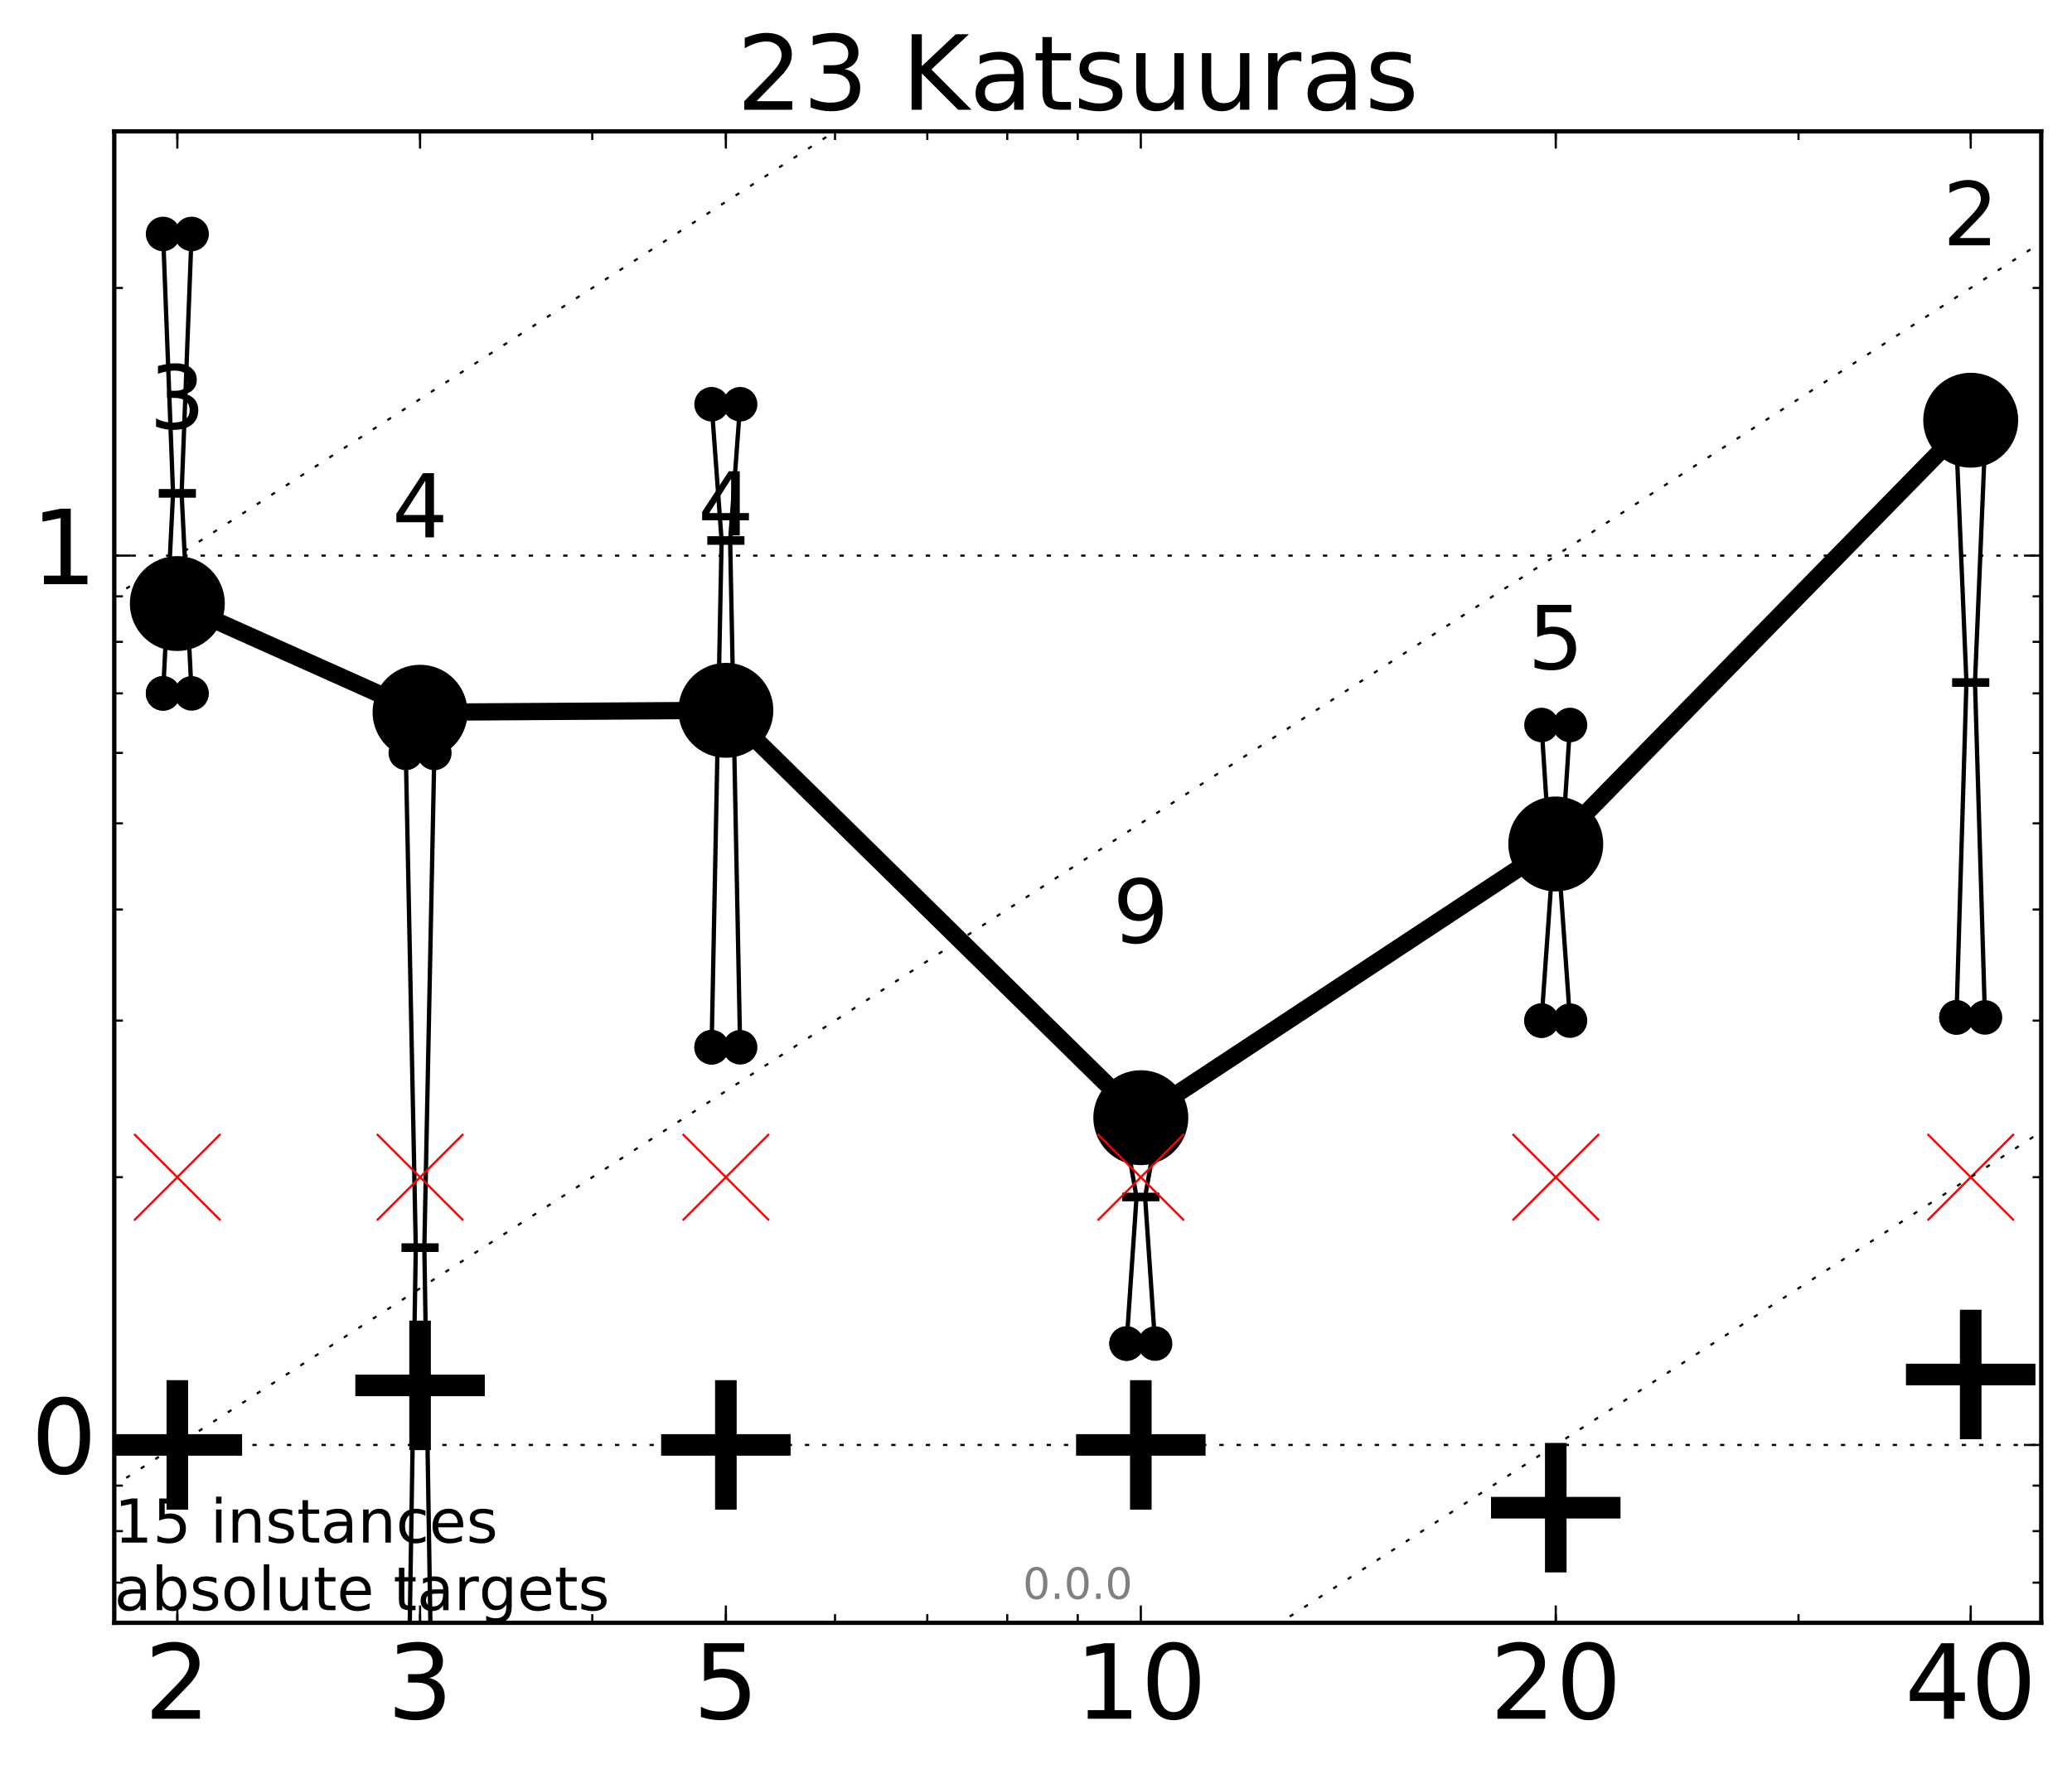 <?xml version="1.0" encoding="utf-8" standalone="no"?>
<!DOCTYPE svg PUBLIC "-//W3C//DTD SVG 1.1//EN"
  "http://www.w3.org/Graphics/SVG/1.1/DTD/svg11.dtd">
<!-- Created with matplotlib (http://matplotlib.org/) -->
<svg height="410pt" version="1.1" viewBox="0 0 480 410" width="480pt" xmlns="http://www.w3.org/2000/svg" xmlns:xlink="http://www.w3.org/1999/xlink">
 <defs>
  <style type="text/css">
*{stroke-linecap:butt;stroke-linejoin:round;stroke-miterlimit:100000;}
  </style>
 </defs>
 <g id="figure_1">
  <g id="patch_1">
   <path d="M 0 410.464 
L 480.07 410.464 
L 480.07 0 
L 0 0 
z
" style="fill:#ffffff;"/>
  </g>
  <g id="axes_1">
   <g id="patch_2">
    <path d="M 26.47 376.036 
L 472.87 376.036 
L 472.87 30.436 
L 26.47 30.436 
z
" style="fill:#ffffff;"/>
   </g>
   <g id="line2d_1">
    <path clip-path="url(#p38799bbde5)" d="M 41.082 -156.773 
" style="fill:none;stroke:#f5deb3;stroke-linecap:square;stroke-width:10.0;"/>
    <defs>
     <path d="M -0 17.678 
L 10.607 0 
L 0 -17.678 
L -10.607 -0 
z
" id="m175582ddb1" style="stroke:#000000;stroke-linejoin:miter;stroke-width:0.5;"/>
    </defs>
    <g clip-path="url(#p38799bbde5)">
     <use style="fill:#f5deb3;stroke:#000000;stroke-linejoin:miter;stroke-width:0.5;" x="41.082" xlink:href="#m175582ddb1" y="-156.773"/>
    </g>
   </g>
   <g id="line2d_2">
    <defs>
     <path d="M -15 0 
L 15 0 
M 0 15 
L 0 -15 
" id="m9df25d1d9b" style="stroke:#000000;stroke-width:5.0;"/>
    </defs>
    <g clip-path="url(#p38799bbde5)">
     <use style="stroke:#000000;stroke-width:5.0;" x="41.082" xlink:href="#m9df25d1d9b" y="334.823"/>
    </g>
   </g>
   <g id="line2d_3">
    <g clip-path="url(#p38799bbde5)">
     <use style="stroke:#000000;stroke-width:5.0;" x="97.312" xlink:href="#m9df25d1d9b" y="321.027"/>
    </g>
   </g>
   <g id="line2d_4">
    <g clip-path="url(#p38799bbde5)">
     <use style="stroke:#000000;stroke-width:5.0;" x="168.155" xlink:href="#m9df25d1d9b" y="334.823"/>
    </g>
   </g>
   <g id="line2d_5">
    <g clip-path="url(#p38799bbde5)">
     <use style="stroke:#000000;stroke-width:5.0;" x="456.536" xlink:href="#m9df25d1d9b" y="318.506"/>
    </g>
   </g>
   <g id="line2d_6">
    <g clip-path="url(#p38799bbde5)">
     <use style="stroke:#000000;stroke-width:5.0;" x="264.282" xlink:href="#m9df25d1d9b" y="334.823"/>
    </g>
   </g>
   <g id="line2d_7">
    <g clip-path="url(#p38799bbde5)">
     <use style="stroke:#000000;stroke-width:5.0;" x="360.409" xlink:href="#m9df25d1d9b" y="349.367"/>
    </g>
   </g>
   <g id="line2d_8">
    <path clip-path="url(#p38799bbde5)" d="M 37.777 160.676 
L 40.09 114.323 
L 37.777 54.215 
L 44.386 54.215 
L 42.073 114.323 
L 44.386 160.676 
L 37.777 160.676 
" style="fill:none;stroke:#000000;stroke-linecap:square;"/>
    <defs>
     <path d="M 0 0 
C 0 0 0 0 0 0 
C 0 0 0 0 0 0 
C 0 0 0 0 0 0 
C 0 0 0 0 0 0 
C 0 0 0 0 0 0 
C 0 0 0 0 0 0 
C 0 0 0 0 0 0 
C 0 0 0 0 0 0 
z
" id="m403bfffe93" style="stroke:#000000;stroke-width:2.0;"/>
    </defs>
    <g clip-path="url(#p38799bbde5)">
     <use style="stroke:#000000;stroke-width:2.0;" x="37.777" xlink:href="#m403bfffe93" y="160.676"/>
     <use style="stroke:#000000;stroke-width:2.0;" x="40.09" xlink:href="#m403bfffe93" y="114.323"/>
     <use style="stroke:#000000;stroke-width:2.0;" x="37.777" xlink:href="#m403bfffe93" y="54.215"/>
     <use style="stroke:#000000;stroke-width:2.0;" x="44.386" xlink:href="#m403bfffe93" y="54.215"/>
     <use style="stroke:#000000;stroke-width:2.0;" x="42.073" xlink:href="#m403bfffe93" y="114.323"/>
     <use style="stroke:#000000;stroke-width:2.0;" x="44.386" xlink:href="#m403bfffe93" y="160.676"/>
     <use style="stroke:#000000;stroke-width:2.0;" x="37.777" xlink:href="#m403bfffe93" y="160.676"/>
    </g>
   </g>
   <g id="line2d_9">
    <path clip-path="url(#p38799bbde5)" d="M 37.777 160.676 
L 44.386 160.676 
L 44.386 54.215 
L 37.777 54.215 
L 37.777 160.676 
" style="fill:none;"/>
    <defs>
     <path d="M 0 3 
C 0.796 3 1.559 2.684 2.121 2.121 
C 2.684 1.559 3 0.796 3 0 
C 3 -0.796 2.684 -1.559 2.121 -2.121 
C 1.559 -2.684 0.796 -3 0 -3 
C -0.796 -3 -1.559 -2.684 -2.121 -2.121 
C -2.684 -1.559 -3 -0.796 -3 0 
C -3 0.796 -2.684 1.559 -2.121 2.121 
C -1.559 2.684 -0.796 3 0 3 
z
" id="m984e83f430" style="stroke:#000000;stroke-width:2.0;"/>
    </defs>
    <g clip-path="url(#p38799bbde5)">
     <use style="stroke:#000000;stroke-width:2.0;" x="37.777" xlink:href="#m984e83f430" y="160.676"/>
     <use style="stroke:#000000;stroke-width:2.0;" x="44.386" xlink:href="#m984e83f430" y="160.676"/>
     <use style="stroke:#000000;stroke-width:2.0;" x="44.386" xlink:href="#m984e83f430" y="54.215"/>
     <use style="stroke:#000000;stroke-width:2.0;" x="37.777" xlink:href="#m984e83f430" y="54.215"/>
     <use style="stroke:#000000;stroke-width:2.0;" x="37.777" xlink:href="#m984e83f430" y="160.676"/>
    </g>
   </g>
   <g id="line2d_10">
    <path clip-path="url(#p38799bbde5)" d="M 37.777 114.323 
L 44.386 114.323 
" style="fill:none;stroke:#000000;stroke-linecap:square;stroke-width:2.0;"/>
    <g clip-path="url(#p38799bbde5)">
     <use style="stroke:#000000;stroke-width:2.0;" x="37.777" xlink:href="#m403bfffe93" y="114.323"/>
     <use style="stroke:#000000;stroke-width:2.0;" x="44.386" xlink:href="#m403bfffe93" y="114.323"/>
    </g>
   </g>
   <g id="line2d_11">
    <path clip-path="url(#p38799bbde5)" d="M 94.008 433.142 
M 94.356 411.464 
L 96.321 289.107 
L 94.008 174.471 
L 100.617 174.471 
L 98.304 289.107 
L 100.269 411.464 
" style="fill:none;stroke:#000000;stroke-linecap:square;"/>
    <g clip-path="url(#p38799bbde5)">
     <use style="stroke:#000000;stroke-width:2.0;" x="94.008" xlink:href="#m403bfffe93" y="433.142"/>
     <use style="stroke:#000000;stroke-width:2.0;" x="96.321" xlink:href="#m403bfffe93" y="289.107"/>
     <use style="stroke:#000000;stroke-width:2.0;" x="94.008" xlink:href="#m403bfffe93" y="174.471"/>
     <use style="stroke:#000000;stroke-width:2.0;" x="100.617" xlink:href="#m403bfffe93" y="174.471"/>
     <use style="stroke:#000000;stroke-width:2.0;" x="98.304" xlink:href="#m403bfffe93" y="289.107"/>
     <use style="stroke:#000000;stroke-width:2.0;" x="100.617" xlink:href="#m403bfffe93" y="433.142"/>
     <use style="stroke:#000000;stroke-width:2.0;" x="94.008" xlink:href="#m403bfffe93" y="433.142"/>
    </g>
   </g>
   <g id="line2d_12">
    <path clip-path="url(#p38799bbde5)" d="M 94.008 433.142 
M 100.617 411.464 
L 100.617 174.471 
L 94.008 174.471 
L 94.008 411.464 
" style="fill:none;"/>
    <g clip-path="url(#p38799bbde5)">
     <use style="stroke:#000000;stroke-width:2.0;" x="94.008" xlink:href="#m984e83f430" y="433.142"/>
     <use style="stroke:#000000;stroke-width:2.0;" x="100.617" xlink:href="#m984e83f430" y="433.142"/>
     <use style="stroke:#000000;stroke-width:2.0;" x="100.617" xlink:href="#m984e83f430" y="174.471"/>
     <use style="stroke:#000000;stroke-width:2.0;" x="94.008" xlink:href="#m984e83f430" y="174.471"/>
     <use style="stroke:#000000;stroke-width:2.0;" x="94.008" xlink:href="#m984e83f430" y="433.142"/>
    </g>
   </g>
   <g id="line2d_13">
    <path clip-path="url(#p38799bbde5)" d="M 94.008 289.107 
L 100.617 289.107 
" style="fill:none;stroke:#000000;stroke-linecap:square;stroke-width:2.0;"/>
    <g clip-path="url(#p38799bbde5)">
     <use style="stroke:#000000;stroke-width:2.0;" x="94.008" xlink:href="#m403bfffe93" y="289.107"/>
     <use style="stroke:#000000;stroke-width:2.0;" x="100.617" xlink:href="#m403bfffe93" y="289.107"/>
    </g>
   </g>
   <g id="line2d_14">
    <path clip-path="url(#p38799bbde5)" d="M 164.85 242.678 
L 167.163 125.245 
L 164.85 93.67 
L 171.459 93.67 
L 169.146 125.245 
L 171.459 242.678 
L 164.85 242.678 
" style="fill:none;stroke:#000000;stroke-linecap:square;"/>
    <g clip-path="url(#p38799bbde5)">
     <use style="stroke:#000000;stroke-width:2.0;" x="164.85" xlink:href="#m403bfffe93" y="242.678"/>
     <use style="stroke:#000000;stroke-width:2.0;" x="167.163" xlink:href="#m403bfffe93" y="125.245"/>
     <use style="stroke:#000000;stroke-width:2.0;" x="164.85" xlink:href="#m403bfffe93" y="93.67"/>
     <use style="stroke:#000000;stroke-width:2.0;" x="171.459" xlink:href="#m403bfffe93" y="93.67"/>
     <use style="stroke:#000000;stroke-width:2.0;" x="169.146" xlink:href="#m403bfffe93" y="125.245"/>
     <use style="stroke:#000000;stroke-width:2.0;" x="171.459" xlink:href="#m403bfffe93" y="242.678"/>
     <use style="stroke:#000000;stroke-width:2.0;" x="164.85" xlink:href="#m403bfffe93" y="242.678"/>
    </g>
   </g>
   <g id="line2d_15">
    <path clip-path="url(#p38799bbde5)" d="M 164.85 242.678 
L 171.459 242.678 
L 171.459 93.67 
L 164.85 93.67 
L 164.85 242.678 
" style="fill:none;"/>
    <g clip-path="url(#p38799bbde5)">
     <use style="stroke:#000000;stroke-width:2.0;" x="164.85" xlink:href="#m984e83f430" y="242.678"/>
     <use style="stroke:#000000;stroke-width:2.0;" x="171.459" xlink:href="#m984e83f430" y="242.678"/>
     <use style="stroke:#000000;stroke-width:2.0;" x="171.459" xlink:href="#m984e83f430" y="93.67"/>
     <use style="stroke:#000000;stroke-width:2.0;" x="164.85" xlink:href="#m984e83f430" y="93.67"/>
     <use style="stroke:#000000;stroke-width:2.0;" x="164.85" xlink:href="#m984e83f430" y="242.678"/>
    </g>
   </g>
   <g id="line2d_16">
    <path clip-path="url(#p38799bbde5)" d="M 164.85 125.245 
L 171.459 125.245 
" style="fill:none;stroke:#000000;stroke-linecap:square;stroke-width:2.0;"/>
    <g clip-path="url(#p38799bbde5)">
     <use style="stroke:#000000;stroke-width:2.0;" x="164.85" xlink:href="#m403bfffe93" y="125.245"/>
     <use style="stroke:#000000;stroke-width:2.0;" x="171.459" xlink:href="#m403bfffe93" y="125.245"/>
    </g>
   </g>
   <g id="line2d_17">
    <path clip-path="url(#p38799bbde5)" d="M 260.977 311.343 
L 263.29 277.381 
L 260.977 264.261 
L 267.586 264.261 
L 265.273 277.381 
L 267.586 311.343 
L 260.977 311.343 
" style="fill:none;stroke:#000000;stroke-linecap:square;"/>
    <g clip-path="url(#p38799bbde5)">
     <use style="stroke:#000000;stroke-width:2.0;" x="260.977" xlink:href="#m403bfffe93" y="311.343"/>
     <use style="stroke:#000000;stroke-width:2.0;" x="263.29" xlink:href="#m403bfffe93" y="277.381"/>
     <use style="stroke:#000000;stroke-width:2.0;" x="260.977" xlink:href="#m403bfffe93" y="264.261"/>
     <use style="stroke:#000000;stroke-width:2.0;" x="267.586" xlink:href="#m403bfffe93" y="264.261"/>
     <use style="stroke:#000000;stroke-width:2.0;" x="265.273" xlink:href="#m403bfffe93" y="277.381"/>
     <use style="stroke:#000000;stroke-width:2.0;" x="267.586" xlink:href="#m403bfffe93" y="311.343"/>
     <use style="stroke:#000000;stroke-width:2.0;" x="260.977" xlink:href="#m403bfffe93" y="311.343"/>
    </g>
   </g>
   <g id="line2d_18">
    <path clip-path="url(#p38799bbde5)" d="M 260.977 311.343 
L 267.586 311.343 
L 267.586 264.261 
L 260.977 264.261 
L 260.977 311.343 
" style="fill:none;"/>
    <g clip-path="url(#p38799bbde5)">
     <use style="stroke:#000000;stroke-width:2.0;" x="260.977" xlink:href="#m984e83f430" y="311.343"/>
     <use style="stroke:#000000;stroke-width:2.0;" x="267.586" xlink:href="#m984e83f430" y="311.343"/>
     <use style="stroke:#000000;stroke-width:2.0;" x="267.586" xlink:href="#m984e83f430" y="264.261"/>
     <use style="stroke:#000000;stroke-width:2.0;" x="260.977" xlink:href="#m984e83f430" y="264.261"/>
     <use style="stroke:#000000;stroke-width:2.0;" x="260.977" xlink:href="#m984e83f430" y="311.343"/>
    </g>
   </g>
   <g id="line2d_19">
    <path clip-path="url(#p38799bbde5)" d="M 260.977 277.381 
L 267.586 277.381 
" style="fill:none;stroke:#000000;stroke-linecap:square;stroke-width:2.0;"/>
    <g clip-path="url(#p38799bbde5)">
     <use style="stroke:#000000;stroke-width:2.0;" x="260.977" xlink:href="#m403bfffe93" y="277.381"/>
     <use style="stroke:#000000;stroke-width:2.0;" x="267.586" xlink:href="#m403bfffe93" y="277.381"/>
    </g>
   </g>
   <g id="line2d_20">
    <path clip-path="url(#p38799bbde5)" d="M 357.104 236.504 
L 359.417 203.767 
L 357.104 167.999 
L 363.713 167.999 
L 361.4 203.767 
L 363.713 236.504 
L 357.104 236.504 
" style="fill:none;stroke:#000000;stroke-linecap:square;"/>
    <g clip-path="url(#p38799bbde5)">
     <use style="stroke:#000000;stroke-width:2.0;" x="357.104" xlink:href="#m403bfffe93" y="236.504"/>
     <use style="stroke:#000000;stroke-width:2.0;" x="359.417" xlink:href="#m403bfffe93" y="203.767"/>
     <use style="stroke:#000000;stroke-width:2.0;" x="357.104" xlink:href="#m403bfffe93" y="167.999"/>
     <use style="stroke:#000000;stroke-width:2.0;" x="363.713" xlink:href="#m403bfffe93" y="167.999"/>
     <use style="stroke:#000000;stroke-width:2.0;" x="361.4" xlink:href="#m403bfffe93" y="203.767"/>
     <use style="stroke:#000000;stroke-width:2.0;" x="363.713" xlink:href="#m403bfffe93" y="236.504"/>
     <use style="stroke:#000000;stroke-width:2.0;" x="357.104" xlink:href="#m403bfffe93" y="236.504"/>
    </g>
   </g>
   <g id="line2d_21">
    <path clip-path="url(#p38799bbde5)" d="M 357.104 236.504 
L 363.713 236.504 
L 363.713 167.999 
L 357.104 167.999 
L 357.104 236.504 
" style="fill:none;"/>
    <g clip-path="url(#p38799bbde5)">
     <use style="stroke:#000000;stroke-width:2.0;" x="357.104" xlink:href="#m984e83f430" y="236.504"/>
     <use style="stroke:#000000;stroke-width:2.0;" x="363.713" xlink:href="#m984e83f430" y="236.504"/>
     <use style="stroke:#000000;stroke-width:2.0;" x="363.713" xlink:href="#m984e83f430" y="167.999"/>
     <use style="stroke:#000000;stroke-width:2.0;" x="357.104" xlink:href="#m984e83f430" y="167.999"/>
     <use style="stroke:#000000;stroke-width:2.0;" x="357.104" xlink:href="#m984e83f430" y="236.504"/>
    </g>
   </g>
   <g id="line2d_22">
    <path clip-path="url(#p38799bbde5)" d="M 357.104 203.767 
L 363.713 203.767 
" style="fill:none;stroke:#000000;stroke-linecap:square;stroke-width:2.0;"/>
    <g clip-path="url(#p38799bbde5)">
     <use style="stroke:#000000;stroke-width:2.0;" x="357.104" xlink:href="#m403bfffe93" y="203.767"/>
     <use style="stroke:#000000;stroke-width:2.0;" x="363.713" xlink:href="#m403bfffe93" y="203.767"/>
    </g>
   </g>
   <g id="line2d_23">
    <path clip-path="url(#p38799bbde5)" d="M 453.231 235.761 
L 455.544 158.155 
L 453.231 102.73 
L 459.84 102.73 
L 457.527 158.155 
L 459.84 235.761 
L 453.231 235.761 
" style="fill:none;stroke:#000000;stroke-linecap:square;"/>
    <g clip-path="url(#p38799bbde5)">
     <use style="stroke:#000000;stroke-width:2.0;" x="453.231" xlink:href="#m403bfffe93" y="235.761"/>
     <use style="stroke:#000000;stroke-width:2.0;" x="455.544" xlink:href="#m403bfffe93" y="158.155"/>
     <use style="stroke:#000000;stroke-width:2.0;" x="453.231" xlink:href="#m403bfffe93" y="102.73"/>
     <use style="stroke:#000000;stroke-width:2.0;" x="459.84" xlink:href="#m403bfffe93" y="102.73"/>
     <use style="stroke:#000000;stroke-width:2.0;" x="457.527" xlink:href="#m403bfffe93" y="158.155"/>
     <use style="stroke:#000000;stroke-width:2.0;" x="459.84" xlink:href="#m403bfffe93" y="235.761"/>
     <use style="stroke:#000000;stroke-width:2.0;" x="453.231" xlink:href="#m403bfffe93" y="235.761"/>
    </g>
   </g>
   <g id="line2d_24">
    <path clip-path="url(#p38799bbde5)" d="M 453.231 235.761 
L 459.84 235.761 
L 459.84 102.73 
L 453.231 102.73 
L 453.231 235.761 
" style="fill:none;"/>
    <g clip-path="url(#p38799bbde5)">
     <use style="stroke:#000000;stroke-width:2.0;" x="453.231" xlink:href="#m984e83f430" y="235.761"/>
     <use style="stroke:#000000;stroke-width:2.0;" x="459.84" xlink:href="#m984e83f430" y="235.761"/>
     <use style="stroke:#000000;stroke-width:2.0;" x="459.84" xlink:href="#m984e83f430" y="102.73"/>
     <use style="stroke:#000000;stroke-width:2.0;" x="453.231" xlink:href="#m984e83f430" y="102.73"/>
     <use style="stroke:#000000;stroke-width:2.0;" x="453.231" xlink:href="#m984e83f430" y="235.761"/>
    </g>
   </g>
   <g id="line2d_25">
    <path clip-path="url(#p38799bbde5)" d="M 453.231 158.155 
L 459.84 158.155 
" style="fill:none;stroke:#000000;stroke-linecap:square;stroke-width:2.0;"/>
    <g clip-path="url(#p38799bbde5)">
     <use style="stroke:#000000;stroke-width:2.0;" x="453.231" xlink:href="#m403bfffe93" y="158.155"/>
     <use style="stroke:#000000;stroke-width:2.0;" x="459.84" xlink:href="#m403bfffe93" y="158.155"/>
    </g>
   </g>
   <g id="line2d_26">
    <path clip-path="url(#p38799bbde5)" d="M 41.082 139.857 
L 97.312 165.042 
" style="fill:none;stroke:#000000;stroke-linecap:square;stroke-width:4.0;"/>
    <g clip-path="url(#p38799bbde5)">
     <use style="stroke:#000000;stroke-width:2.0;" x="41.082" xlink:href="#m403bfffe93" y="139.857"/>
     <use style="stroke:#000000;stroke-width:2.0;" x="97.312" xlink:href="#m403bfffe93" y="165.042"/>
    </g>
   </g>
   <g id="line2d_27">
    <path clip-path="url(#p38799bbde5)" d="M 97.312 165.042 
L 168.155 164.596 
" style="fill:none;stroke:#000000;stroke-linecap:square;stroke-width:4.0;"/>
    <g clip-path="url(#p38799bbde5)">
     <use style="stroke:#000000;stroke-width:2.0;" x="97.312" xlink:href="#m403bfffe93" y="165.042"/>
     <use style="stroke:#000000;stroke-width:2.0;" x="168.155" xlink:href="#m403bfffe93" y="164.596"/>
    </g>
   </g>
   <g id="line2d_28">
    <path clip-path="url(#p38799bbde5)" d="M 168.155 164.596 
L 264.282 258.995 
" style="fill:none;stroke:#000000;stroke-linecap:square;stroke-width:4.0;"/>
    <g clip-path="url(#p38799bbde5)">
     <use style="stroke:#000000;stroke-width:2.0;" x="168.155" xlink:href="#m403bfffe93" y="164.596"/>
     <use style="stroke:#000000;stroke-width:2.0;" x="264.282" xlink:href="#m403bfffe93" y="258.995"/>
    </g>
   </g>
   <g id="line2d_29">
    <path clip-path="url(#p38799bbde5)" d="M 264.282 258.995 
L 360.409 195.567 
" style="fill:none;stroke:#000000;stroke-linecap:square;stroke-width:4.0;"/>
    <g clip-path="url(#p38799bbde5)">
     <use style="stroke:#000000;stroke-width:2.0;" x="264.282" xlink:href="#m403bfffe93" y="258.995"/>
     <use style="stroke:#000000;stroke-width:2.0;" x="360.409" xlink:href="#m403bfffe93" y="195.567"/>
    </g>
   </g>
   <g id="line2d_30">
    <path clip-path="url(#p38799bbde5)" d="M 360.409 195.567 
L 456.536 97.374 
" style="fill:none;stroke:#000000;stroke-linecap:square;stroke-width:4.0;"/>
    <g clip-path="url(#p38799bbde5)">
     <use style="stroke:#000000;stroke-width:2.0;" x="360.409" xlink:href="#m403bfffe93" y="195.567"/>
     <use style="stroke:#000000;stroke-width:2.0;" x="456.536" xlink:href="#m403bfffe93" y="97.374"/>
    </g>
   </g>
   <g id="line2d_31">
    <path clip-path="url(#p38799bbde5)" d="M 41.082 139.857 
L 97.312 165.042 
L 168.155 164.596 
L 264.282 258.995 
L 360.409 195.567 
L 456.536 97.374 
" style="fill:none;"/>
    <defs>
     <path d="M 0 10 
C 2.652 10 5.196 8.946 7.071 7.071 
C 8.946 5.196 10 2.652 10 0 
C 10 -2.652 8.946 -5.196 7.071 -7.071 
C 5.196 -8.946 2.652 -10 0 -10 
C -2.652 -10 -5.196 -8.946 -7.071 -7.071 
C -8.946 -5.196 -10 -2.652 -10 0 
C -10 2.652 -8.946 5.196 -7.071 7.071 
C -5.196 8.946 -2.652 10 0 10 
z
" id="m2b4b603ae4" style="stroke:#000000;stroke-width:2.0;"/>
    </defs>
    <g clip-path="url(#p38799bbde5)">
     <use style="stroke:#000000;stroke-width:2.0;" x="41.082" xlink:href="#m2b4b603ae4" y="139.857"/>
     <use style="stroke:#000000;stroke-width:2.0;" x="97.312" xlink:href="#m2b4b603ae4" y="165.042"/>
     <use style="stroke:#000000;stroke-width:2.0;" x="168.155" xlink:href="#m2b4b603ae4" y="164.596"/>
     <use style="stroke:#000000;stroke-width:2.0;" x="264.282" xlink:href="#m2b4b603ae4" y="258.995"/>
     <use style="stroke:#000000;stroke-width:2.0;" x="360.409" xlink:href="#m2b4b603ae4" y="195.567"/>
     <use style="stroke:#000000;stroke-width:2.0;" x="456.536" xlink:href="#m2b4b603ae4" y="97.374"/>
    </g>
   </g>
   <g id="line2d_32"/>
   <g id="line2d_33"/>
   <g id="line2d_34"/>
   <g id="line2d_35"/>
   <g id="line2d_36"/>
   <g id="line2d_37"/>
   <g id="line2d_38"/>
   <g id="line2d_39">
    <defs>
     <path d="M -10 10 
L 10 -10 
M -10 -10 
L 10 10 
" id="mecd90c6e75" style="stroke:#ff0000;stroke-width:0.5;"/>
    </defs>
    <g clip-path="url(#p38799bbde5)">
     <use style="fill:#ff0000;stroke:#ff0000;stroke-width:0.5;" x="41.082" xlink:href="#mecd90c6e75" y="272.79"/>
     <use style="fill:#ff0000;stroke:#ff0000;stroke-width:0.5;" x="97.312" xlink:href="#mecd90c6e75" y="272.79"/>
     <use style="fill:#ff0000;stroke:#ff0000;stroke-width:0.5;" x="168.155" xlink:href="#mecd90c6e75" y="272.79"/>
     <use style="fill:#ff0000;stroke:#ff0000;stroke-width:0.5;" x="264.282" xlink:href="#mecd90c6e75" y="272.79"/>
     <use style="fill:#ff0000;stroke:#ff0000;stroke-width:0.5;" x="360.409" xlink:href="#mecd90c6e75" y="272.79"/>
     <use style="fill:#ff0000;stroke:#ff0000;stroke-width:0.5;" x="456.536" xlink:href="#mecd90c6e75" y="272.79"/>
    </g>
   </g>
   <g id="line2d_40">
    <path clip-path="url(#p38799bbde5)" d="M -278.245 746.957 
M 241.644 411.464 
L 481.07 256.958 
" style="fill:none;stroke:#000000;stroke-dasharray:1,3;stroke-dashoffset:0.0;stroke-width:0.5;"/>
   </g>
   <g id="line2d_41">
    <path clip-path="url(#p38799bbde5)" d="M -278.245 540.89 
M -1 361.979 
L 481.07 50.891 
" style="fill:none;stroke:#000000;stroke-dasharray:1,3;stroke-dashoffset:0.0;stroke-width:0.5;"/>
   </g>
   <g id="line2d_42">
    <path clip-path="url(#p38799bbde5)" d="M -278.245 334.823 
M -1 155.911 
L 242.154 -1 
" style="fill:none;stroke:#000000;stroke-dasharray:1,3;stroke-dashoffset:0.0;stroke-width:0.5;"/>
   </g>
   <g id="line2d_43">
    <path clip-path="url(#p38799bbde5)" d="M -278.245 128.755 
" style="fill:none;stroke:#000000;stroke-dasharray:1,3;stroke-dashoffset:0.0;stroke-width:0.5;"/>
   </g>
   <g id="line2d_44">
    <path clip-path="url(#p38799bbde5)" d="M -278.245 -77.312 
" style="fill:none;stroke:#000000;stroke-dasharray:1,3;stroke-dashoffset:0.0;stroke-width:0.5;"/>
   </g>
   <g id="line2d_45">
    <path clip-path="url(#p38799bbde5)" d="M -278.245 -283.379 
" style="fill:none;stroke:#000000;stroke-dasharray:1,3;stroke-dashoffset:0.0;stroke-width:0.5;"/>
   </g>
   <g id="line2d_46">
    <path clip-path="url(#p38799bbde5)" d="M -278.245 -489.447 
" style="fill:none;stroke:#000000;stroke-dasharray:1,3;stroke-dashoffset:0.0;stroke-width:0.5;"/>
   </g>
   <g id="line2d_47">
    <path clip-path="url(#p38799bbde5)" d="M -278.245 -695.514 
" style="fill:none;stroke:#000000;stroke-dasharray:1,3;stroke-dashoffset:0.0;stroke-width:0.5;"/>
   </g>
   <g id="line2d_48">
    <path clip-path="url(#p38799bbde5)" d="M -278.245 -901.581 
" style="fill:none;stroke:#000000;stroke-dasharray:1,3;stroke-dashoffset:0.0;stroke-width:0.5;"/>
   </g>
   <g id="patch_3">
    <path d="M 26.47 30.436 
L 472.87 30.436 
" style="fill:none;stroke:#000000;stroke-linecap:square;stroke-linejoin:miter;"/>
   </g>
   <g id="patch_4">
    <path d="M 472.87 376.036 
L 472.87 30.436 
" style="fill:none;stroke:#000000;stroke-linecap:square;stroke-linejoin:miter;"/>
   </g>
   <g id="patch_5">
    <path d="M 26.47 376.036 
L 472.87 376.036 
" style="fill:none;stroke:#000000;stroke-linecap:square;stroke-linejoin:miter;"/>
   </g>
   <g id="patch_6">
    <path d="M 26.47 376.036 
L 26.47 30.436 
" style="fill:none;stroke:#000000;stroke-linecap:square;stroke-linejoin:miter;"/>
   </g>
   <g id="matplotlib.axis_1">
    <g id="xtick_1">
     <g id="line2d_49">
      <defs>
       <path d="M 0 0 
L 0 -4 
" id="m396a654d6b" style="stroke:#000000;stroke-width:0.5;"/>
      </defs>
      <g>
       <use style="stroke:#000000;stroke-width:0.5;" x="41.082" xlink:href="#m396a654d6b" y="376.036"/>
      </g>
     </g>
     <g id="line2d_50">
      <defs>
       <path d="M 0 0 
L 0 4 
" id="md04b7547cd" style="stroke:#000000;stroke-width:0.5;"/>
      </defs>
      <g>
       <use style="stroke:#000000;stroke-width:0.5;" x="41.082" xlink:href="#md04b7547cd" y="30.436"/>
      </g>
     </g>
     <g id="text_1">
      <!-- 2 -->
      <defs>
       <path d="M 19.188 8.297 
L 53.609 8.297 
L 53.609 0 
L 7.328 0 
L 7.328 8.297 
Q 12.938 14.109 22.625 23.891 
Q 32.328 33.688 34.812 36.531 
Q 39.547 41.844 41.422 45.531 
Q 43.312 49.219 43.312 52.781 
Q 43.312 58.594 39.234 62.25 
Q 35.156 65.922 28.609 65.922 
Q 23.969 65.922 18.812 64.312 
Q 13.672 62.703 7.812 59.422 
L 7.812 69.391 
Q 13.766 71.781 18.938 73 
Q 24.125 74.219 28.422 74.219 
Q 39.75 74.219 46.484 68.547 
Q 53.219 62.891 53.219 53.422 
Q 53.219 48.922 51.531 44.891 
Q 49.859 40.875 45.406 35.406 
Q 44.188 33.984 37.641 27.219 
Q 31.109 20.453 19.188 8.297 
" id="BitstreamVeraSans-Roman-32"/>
      </defs>
      <g transform="translate(33.447 398.272)scale(0.24 -0.24)">
       <use xlink:href="#BitstreamVeraSans-Roman-32"/>
      </g>
     </g>
    </g>
    <g id="xtick_2">
     <g id="line2d_51">
      <g>
       <use style="stroke:#000000;stroke-width:0.5;" x="97.312" xlink:href="#m396a654d6b" y="376.036"/>
      </g>
     </g>
     <g id="line2d_52">
      <g>
       <use style="stroke:#000000;stroke-width:0.5;" x="97.312" xlink:href="#md04b7547cd" y="30.436"/>
      </g>
     </g>
     <g id="text_2">
      <!-- 3 -->
      <defs>
       <path d="M 40.578 39.312 
Q 47.656 37.797 51.625 33 
Q 55.609 28.219 55.609 21.188 
Q 55.609 10.406 48.188 4.484 
Q 40.766 -1.422 27.094 -1.422 
Q 22.516 -1.422 17.656 -0.516 
Q 12.797 0.391 7.625 2.203 
L 7.625 11.719 
Q 11.719 9.328 16.594 8.109 
Q 21.484 6.891 26.812 6.891 
Q 36.078 6.891 40.938 10.547 
Q 45.797 14.203 45.797 21.188 
Q 45.797 27.641 41.281 31.266 
Q 36.766 34.906 28.719 34.906 
L 20.219 34.906 
L 20.219 43.016 
L 29.109 43.016 
Q 36.375 43.016 40.234 45.922 
Q 44.094 48.828 44.094 54.297 
Q 44.094 59.906 40.109 62.906 
Q 36.141 65.922 28.719 65.922 
Q 24.656 65.922 20.016 65.031 
Q 15.375 64.156 9.812 62.312 
L 9.812 71.094 
Q 15.438 72.656 20.344 73.438 
Q 25.25 74.219 29.594 74.219 
Q 40.828 74.219 47.359 69.109 
Q 53.906 64.016 53.906 55.328 
Q 53.906 49.266 50.438 45.094 
Q 46.969 40.922 40.578 39.312 
" id="BitstreamVeraSans-Roman-33"/>
      </defs>
      <g transform="translate(89.677 398.272)scale(0.24 -0.24)">
       <use xlink:href="#BitstreamVeraSans-Roman-33"/>
      </g>
     </g>
    </g>
    <g id="xtick_3">
     <g id="line2d_53">
      <g>
       <use style="stroke:#000000;stroke-width:0.5;" x="168.155" xlink:href="#m396a654d6b" y="376.036"/>
      </g>
     </g>
     <g id="line2d_54">
      <g>
       <use style="stroke:#000000;stroke-width:0.5;" x="168.155" xlink:href="#md04b7547cd" y="30.436"/>
      </g>
     </g>
     <g id="text_3">
      <!-- 5 -->
      <defs>
       <path d="M 10.797 72.906 
L 49.516 72.906 
L 49.516 64.594 
L 19.828 64.594 
L 19.828 46.734 
Q 21.969 47.469 24.109 47.828 
Q 26.266 48.188 28.422 48.188 
Q 40.625 48.188 47.75 41.5 
Q 54.891 34.812 54.891 23.391 
Q 54.891 11.625 47.562 5.094 
Q 40.234 -1.422 26.906 -1.422 
Q 22.312 -1.422 17.547 -0.641 
Q 12.797 0.141 7.719 1.703 
L 7.719 11.625 
Q 12.109 9.234 16.797 8.062 
Q 21.484 6.891 26.703 6.891 
Q 35.156 6.891 40.078 11.328 
Q 45.016 15.766 45.016 23.391 
Q 45.016 31 40.078 35.438 
Q 35.156 39.891 26.703 39.891 
Q 22.75 39.891 18.812 39.016 
Q 14.891 38.141 10.797 36.281 
z
" id="BitstreamVeraSans-Roman-35"/>
      </defs>
      <g transform="translate(160.52 398.272)scale(0.24 -0.24)">
       <use xlink:href="#BitstreamVeraSans-Roman-35"/>
      </g>
     </g>
    </g>
    <g id="xtick_4">
     <g id="line2d_55">
      <g>
       <use style="stroke:#000000;stroke-width:0.5;" x="264.282" xlink:href="#m396a654d6b" y="376.036"/>
      </g>
     </g>
     <g id="line2d_56">
      <g>
       <use style="stroke:#000000;stroke-width:0.5;" x="264.282" xlink:href="#md04b7547cd" y="30.436"/>
      </g>
     </g>
     <g id="text_4">
      <!-- 10 -->
      <defs>
       <path d="M 31.781 66.406 
Q 24.172 66.406 20.328 58.906 
Q 16.5 51.422 16.5 36.375 
Q 16.5 21.391 20.328 13.891 
Q 24.172 6.391 31.781 6.391 
Q 39.453 6.391 43.281 13.891 
Q 47.125 21.391 47.125 36.375 
Q 47.125 51.422 43.281 58.906 
Q 39.453 66.406 31.781 66.406 
M 31.781 74.219 
Q 44.047 74.219 50.516 64.516 
Q 56.984 54.828 56.984 36.375 
Q 56.984 17.969 50.516 8.266 
Q 44.047 -1.422 31.781 -1.422 
Q 19.531 -1.422 13.062 8.266 
Q 6.594 17.969 6.594 36.375 
Q 6.594 54.828 13.062 64.516 
Q 19.531 74.219 31.781 74.219 
" id="BitstreamVeraSans-Roman-30"/>
       <path d="M 12.406 8.297 
L 28.516 8.297 
L 28.516 63.922 
L 10.984 60.406 
L 10.984 69.391 
L 28.422 72.906 
L 38.281 72.906 
L 38.281 8.297 
L 54.391 8.297 
L 54.391 0 
L 12.406 0 
z
" id="BitstreamVeraSans-Roman-31"/>
      </defs>
      <g transform="translate(249.012 398.272)scale(0.24 -0.24)">
       <use xlink:href="#BitstreamVeraSans-Roman-31"/>
       <use x="63.623" xlink:href="#BitstreamVeraSans-Roman-30"/>
      </g>
     </g>
    </g>
    <g id="xtick_5">
     <g id="line2d_57">
      <g>
       <use style="stroke:#000000;stroke-width:0.5;" x="360.409" xlink:href="#m396a654d6b" y="376.036"/>
      </g>
     </g>
     <g id="line2d_58">
      <g>
       <use style="stroke:#000000;stroke-width:0.5;" x="360.409" xlink:href="#md04b7547cd" y="30.436"/>
      </g>
     </g>
     <g id="text_5">
      <!-- 20 -->
      <g transform="translate(345.139 398.272)scale(0.24 -0.24)">
       <use xlink:href="#BitstreamVeraSans-Roman-32"/>
       <use x="63.623" xlink:href="#BitstreamVeraSans-Roman-30"/>
      </g>
     </g>
    </g>
    <g id="xtick_6">
     <g id="line2d_59">
      <g>
       <use style="stroke:#000000;stroke-width:0.5;" x="456.536" xlink:href="#m396a654d6b" y="376.036"/>
      </g>
     </g>
     <g id="line2d_60">
      <g>
       <use style="stroke:#000000;stroke-width:0.5;" x="456.536" xlink:href="#md04b7547cd" y="30.436"/>
      </g>
     </g>
     <g id="text_6">
      <!-- 40 -->
      <defs>
       <path d="M 37.797 64.312 
L 12.891 25.391 
L 37.797 25.391 
z
M 35.203 72.906 
L 47.609 72.906 
L 47.609 25.391 
L 58.016 25.391 
L 58.016 17.188 
L 47.609 17.188 
L 47.609 0 
L 37.797 0 
L 37.797 17.188 
L 4.891 17.188 
L 4.891 26.703 
z
" id="BitstreamVeraSans-Roman-34"/>
      </defs>
      <g transform="translate(441.266 398.272)scale(0.24 -0.24)">
       <use xlink:href="#BitstreamVeraSans-Roman-34"/>
       <use x="63.623" xlink:href="#BitstreamVeraSans-Roman-30"/>
      </g>
     </g>
    </g>
    <g id="xtick_7">
     <g id="line2d_61">
      <defs>
       <path d="M 0 0 
L 0 -2 
" id="m14ffbf0a69" style="stroke:#000000;stroke-width:0.5;"/>
      </defs>
      <g>
       <use style="stroke:#000000;stroke-width:0.5;" x="41.082" xlink:href="#m14ffbf0a69" y="376.036"/>
      </g>
     </g>
     <g id="line2d_62">
      <defs>
       <path d="M 0 0 
L 0 2 
" id="m9377b8fe1b" style="stroke:#000000;stroke-width:0.5;"/>
      </defs>
      <g>
       <use style="stroke:#000000;stroke-width:0.5;" x="41.082" xlink:href="#m9377b8fe1b" y="30.436"/>
      </g>
     </g>
    </g>
    <g id="xtick_8">
     <g id="line2d_63">
      <g>
       <use style="stroke:#000000;stroke-width:0.5;" x="97.312" xlink:href="#m14ffbf0a69" y="376.036"/>
      </g>
     </g>
     <g id="line2d_64">
      <g>
       <use style="stroke:#000000;stroke-width:0.5;" x="97.312" xlink:href="#m9377b8fe1b" y="30.436"/>
      </g>
     </g>
    </g>
    <g id="xtick_9">
     <g id="line2d_65">
      <g>
       <use style="stroke:#000000;stroke-width:0.5;" x="137.209" xlink:href="#m14ffbf0a69" y="376.036"/>
      </g>
     </g>
     <g id="line2d_66">
      <g>
       <use style="stroke:#000000;stroke-width:0.5;" x="137.209" xlink:href="#m9377b8fe1b" y="30.436"/>
      </g>
     </g>
    </g>
    <g id="xtick_10">
     <g id="line2d_67">
      <g>
       <use style="stroke:#000000;stroke-width:0.5;" x="168.155" xlink:href="#m14ffbf0a69" y="376.036"/>
      </g>
     </g>
     <g id="line2d_68">
      <g>
       <use style="stroke:#000000;stroke-width:0.5;" x="168.155" xlink:href="#m9377b8fe1b" y="30.436"/>
      </g>
     </g>
    </g>
    <g id="xtick_11">
     <g id="line2d_69">
      <g>
       <use style="stroke:#000000;stroke-width:0.5;" x="193.439" xlink:href="#m14ffbf0a69" y="376.036"/>
      </g>
     </g>
     <g id="line2d_70">
      <g>
       <use style="stroke:#000000;stroke-width:0.5;" x="193.439" xlink:href="#m9377b8fe1b" y="30.436"/>
      </g>
     </g>
    </g>
    <g id="xtick_12">
     <g id="line2d_71">
      <g>
       <use style="stroke:#000000;stroke-width:0.5;" x="214.817" xlink:href="#m14ffbf0a69" y="376.036"/>
      </g>
     </g>
     <g id="line2d_72">
      <g>
       <use style="stroke:#000000;stroke-width:0.5;" x="214.817" xlink:href="#m9377b8fe1b" y="30.436"/>
      </g>
     </g>
    </g>
    <g id="xtick_13">
     <g id="line2d_73">
      <g>
       <use style="stroke:#000000;stroke-width:0.5;" x="233.336" xlink:href="#m14ffbf0a69" y="376.036"/>
      </g>
     </g>
     <g id="line2d_74">
      <g>
       <use style="stroke:#000000;stroke-width:0.5;" x="233.336" xlink:href="#m9377b8fe1b" y="30.436"/>
      </g>
     </g>
    </g>
    <g id="xtick_14">
     <g id="line2d_75">
      <g>
       <use style="stroke:#000000;stroke-width:0.5;" x="249.67" xlink:href="#m14ffbf0a69" y="376.036"/>
      </g>
     </g>
     <g id="line2d_76">
      <g>
       <use style="stroke:#000000;stroke-width:0.5;" x="249.67" xlink:href="#m9377b8fe1b" y="30.436"/>
      </g>
     </g>
    </g>
    <g id="xtick_15">
     <g id="line2d_77">
      <g>
       <use style="stroke:#000000;stroke-width:0.5;" x="360.409" xlink:href="#m14ffbf0a69" y="376.036"/>
      </g>
     </g>
     <g id="line2d_78">
      <g>
       <use style="stroke:#000000;stroke-width:0.5;" x="360.409" xlink:href="#m9377b8fe1b" y="30.436"/>
      </g>
     </g>
    </g>
    <g id="xtick_16">
     <g id="line2d_79">
      <g>
       <use style="stroke:#000000;stroke-width:0.5;" x="416.639" xlink:href="#m14ffbf0a69" y="376.036"/>
      </g>
     </g>
     <g id="line2d_80">
      <g>
       <use style="stroke:#000000;stroke-width:0.5;" x="416.639" xlink:href="#m9377b8fe1b" y="30.436"/>
      </g>
     </g>
    </g>
    <g id="xtick_17">
     <g id="line2d_81">
      <g>
       <use style="stroke:#000000;stroke-width:0.5;" x="456.536" xlink:href="#m14ffbf0a69" y="376.036"/>
      </g>
     </g>
     <g id="line2d_82">
      <g>
       <use style="stroke:#000000;stroke-width:0.5;" x="456.536" xlink:href="#m9377b8fe1b" y="30.436"/>
      </g>
     </g>
    </g>
   </g>
   <g id="matplotlib.axis_2">
    <g id="ytick_1">
     <g id="line2d_83">
      <path clip-path="url(#p38799bbde5)" d="M 26.47 334.823 
L 472.87 334.823 
" style="fill:none;stroke:#000000;stroke-dasharray:1,3;stroke-dashoffset:0.0;stroke-width:0.5;"/>
     </g>
     <g id="line2d_84">
      <defs>
       <path d="M 0 0 
L 4 0 
" id="mb61edd8ec4" style="stroke:#000000;stroke-width:0.5;"/>
      </defs>
      <g>
       <use style="stroke:#000000;stroke-width:0.5;" x="26.47" xlink:href="#mb61edd8ec4" y="334.823"/>
      </g>
     </g>
     <g id="line2d_85">
      <defs>
       <path d="M 0 0 
L -4 0 
" id="m1970e5e9b2" style="stroke:#000000;stroke-width:0.5;"/>
      </defs>
      <g>
       <use style="stroke:#000000;stroke-width:0.5;" x="472.87" xlink:href="#m1970e5e9b2" y="334.823"/>
      </g>
     </g>
     <g id="text_7">
      <!-- 0 -->
      <g transform="translate(7.2 341.445)scale(0.24 -0.24)">
       <use xlink:href="#BitstreamVeraSans-Roman-30"/>
      </g>
     </g>
    </g>
    <g id="ytick_2">
     <g id="line2d_86">
      <path clip-path="url(#p38799bbde5)" d="M 26.47 128.755 
L 472.87 128.755 
" style="fill:none;stroke:#000000;stroke-dasharray:1,3;stroke-dashoffset:0.0;stroke-width:0.5;"/>
     </g>
     <g id="line2d_87">
      <g>
       <use style="stroke:#000000;stroke-width:0.5;" x="26.47" xlink:href="#mb61edd8ec4" y="128.755"/>
      </g>
     </g>
     <g id="line2d_88">
      <g>
       <use style="stroke:#000000;stroke-width:0.5;" x="472.87" xlink:href="#m1970e5e9b2" y="128.755"/>
      </g>
     </g>
     <g id="text_8">
      <!-- 1 -->
      <g transform="translate(7.2 135.378)scale(0.24 -0.24)">
       <use xlink:href="#BitstreamVeraSans-Roman-31"/>
      </g>
     </g>
    </g>
    <g id="ytick_3">
     <g id="line2d_89">
      <defs>
       <path d="M 0 0 
L 2 0 
" id="m92f5d1fa60" style="stroke:#000000;stroke-width:0.5;"/>
      </defs>
      <g>
       <use style="stroke:#000000;stroke-width:0.5;" x="26.47" xlink:href="#m92f5d1fa60" y="366.743"/>
      </g>
     </g>
     <g id="line2d_90">
      <defs>
       <path d="M 0 0 
L -2 0 
" id="m185ce7ebf7" style="stroke:#000000;stroke-width:0.5;"/>
      </defs>
      <g>
       <use style="stroke:#000000;stroke-width:0.5;" x="472.87" xlink:href="#m185ce7ebf7" y="366.743"/>
      </g>
     </g>
    </g>
    <g id="ytick_4">
     <g id="line2d_91">
      <g>
       <use style="stroke:#000000;stroke-width:0.5;" x="26.47" xlink:href="#m92f5d1fa60" y="354.793"/>
      </g>
     </g>
     <g id="line2d_92">
      <g>
       <use style="stroke:#000000;stroke-width:0.5;" x="472.87" xlink:href="#m185ce7ebf7" y="354.793"/>
      </g>
     </g>
    </g>
    <g id="ytick_5">
     <g id="line2d_93">
      <g>
       <use style="stroke:#000000;stroke-width:0.5;" x="26.47" xlink:href="#m92f5d1fa60" y="344.252"/>
      </g>
     </g>
     <g id="line2d_94">
      <g>
       <use style="stroke:#000000;stroke-width:0.5;" x="472.87" xlink:href="#m185ce7ebf7" y="344.252"/>
      </g>
     </g>
    </g>
    <g id="ytick_6">
     <g id="line2d_95">
      <g>
       <use style="stroke:#000000;stroke-width:0.5;" x="26.47" xlink:href="#m92f5d1fa60" y="272.79"/>
      </g>
     </g>
     <g id="line2d_96">
      <g>
       <use style="stroke:#000000;stroke-width:0.5;" x="472.87" xlink:href="#m185ce7ebf7" y="272.79"/>
      </g>
     </g>
    </g>
    <g id="ytick_7">
     <g id="line2d_97">
      <g>
       <use style="stroke:#000000;stroke-width:0.5;" x="26.47" xlink:href="#m92f5d1fa60" y="236.504"/>
      </g>
     </g>
     <g id="line2d_98">
      <g>
       <use style="stroke:#000000;stroke-width:0.5;" x="472.87" xlink:href="#m185ce7ebf7" y="236.504"/>
      </g>
     </g>
    </g>
    <g id="ytick_8">
     <g id="line2d_99">
      <g>
       <use style="stroke:#000000;stroke-width:0.5;" x="26.47" xlink:href="#m92f5d1fa60" y="210.758"/>
      </g>
     </g>
     <g id="line2d_100">
      <g>
       <use style="stroke:#000000;stroke-width:0.5;" x="472.87" xlink:href="#m185ce7ebf7" y="210.758"/>
      </g>
     </g>
    </g>
    <g id="ytick_9">
     <g id="line2d_101">
      <g>
       <use style="stroke:#000000;stroke-width:0.5;" x="26.47" xlink:href="#m92f5d1fa60" y="190.788"/>
      </g>
     </g>
     <g id="line2d_102">
      <g>
       <use style="stroke:#000000;stroke-width:0.5;" x="472.87" xlink:href="#m185ce7ebf7" y="190.788"/>
      </g>
     </g>
    </g>
    <g id="ytick_10">
     <g id="line2d_103">
      <g>
       <use style="stroke:#000000;stroke-width:0.5;" x="26.47" xlink:href="#m92f5d1fa60" y="174.471"/>
      </g>
     </g>
     <g id="line2d_104">
      <g>
       <use style="stroke:#000000;stroke-width:0.5;" x="472.87" xlink:href="#m185ce7ebf7" y="174.471"/>
      </g>
     </g>
    </g>
    <g id="ytick_11">
     <g id="line2d_105">
      <g>
       <use style="stroke:#000000;stroke-width:0.5;" x="26.47" xlink:href="#m92f5d1fa60" y="160.676"/>
      </g>
     </g>
     <g id="line2d_106">
      <g>
       <use style="stroke:#000000;stroke-width:0.5;" x="472.87" xlink:href="#m185ce7ebf7" y="160.676"/>
      </g>
     </g>
    </g>
    <g id="ytick_12">
     <g id="line2d_107">
      <g>
       <use style="stroke:#000000;stroke-width:0.5;" x="26.47" xlink:href="#m92f5d1fa60" y="148.725"/>
      </g>
     </g>
     <g id="line2d_108">
      <g>
       <use style="stroke:#000000;stroke-width:0.5;" x="472.87" xlink:href="#m185ce7ebf7" y="148.725"/>
      </g>
     </g>
    </g>
    <g id="ytick_13">
     <g id="line2d_109">
      <g>
       <use style="stroke:#000000;stroke-width:0.5;" x="26.47" xlink:href="#m92f5d1fa60" y="138.185"/>
      </g>
     </g>
     <g id="line2d_110">
      <g>
       <use style="stroke:#000000;stroke-width:0.5;" x="472.87" xlink:href="#m185ce7ebf7" y="138.185"/>
      </g>
     </g>
    </g>
    <g id="ytick_14">
     <g id="line2d_111">
      <g>
       <use style="stroke:#000000;stroke-width:0.5;" x="26.47" xlink:href="#m92f5d1fa60" y="66.723"/>
      </g>
     </g>
     <g id="line2d_112">
      <g>
       <use style="stroke:#000000;stroke-width:0.5;" x="472.87" xlink:href="#m185ce7ebf7" y="66.723"/>
      </g>
     </g>
    </g>
    <g id="ytick_15">
     <g id="line2d_113">
      <g>
       <use style="stroke:#000000;stroke-width:0.5;" x="26.47" xlink:href="#m92f5d1fa60" y="30.436"/>
      </g>
     </g>
     <g id="line2d_114">
      <g>
       <use style="stroke:#000000;stroke-width:0.5;" x="472.87" xlink:href="#m185ce7ebf7" y="30.436"/>
      </g>
     </g>
    </g>
   </g>
   <g id="text_9">
    <!-- 3 -->
    <g transform="translate(34.592 99.328)scale(0.204 -0.204)">
     <use xlink:href="#BitstreamVeraSans-Roman-33"/>
    </g>
   </g>
   <g id="text_10">
    <!-- 4 -->
    <g transform="translate(90.823 124.513)scale(0.204 -0.204)">
     <use xlink:href="#BitstreamVeraSans-Roman-34"/>
    </g>
   </g>
   <g id="text_11">
    <!-- 4 -->
    <g transform="translate(161.665 124.067)scale(0.204 -0.204)">
     <use xlink:href="#BitstreamVeraSans-Roman-34"/>
    </g>
   </g>
   <g id="text_12">
    <!-- 2 -->
    <g transform="translate(450.046 56.845)scale(0.204 -0.204)">
     <use xlink:href="#BitstreamVeraSans-Roman-32"/>
    </g>
   </g>
   <g id="text_13">
    <!-- 9 -->
    <defs>
     <path d="M 10.984 1.516 
L 10.984 10.5 
Q 14.703 8.734 18.5 7.812 
Q 22.312 6.891 25.984 6.891 
Q 35.75 6.891 40.891 13.453 
Q 46.047 20.016 46.781 33.406 
Q 43.953 29.203 39.594 26.953 
Q 35.25 24.703 29.984 24.703 
Q 19.047 24.703 12.672 31.312 
Q 6.297 37.938 6.297 49.422 
Q 6.297 60.641 12.938 67.422 
Q 19.578 74.219 30.609 74.219 
Q 43.266 74.219 49.922 64.516 
Q 56.594 54.828 56.594 36.375 
Q 56.594 19.141 48.406 8.859 
Q 40.234 -1.422 26.422 -1.422 
Q 22.703 -1.422 18.891 -0.688 
Q 15.094 0.047 10.984 1.516 
M 30.609 32.422 
Q 37.25 32.422 41.125 36.953 
Q 45.016 41.5 45.016 49.422 
Q 45.016 57.281 41.125 61.844 
Q 37.25 66.406 30.609 66.406 
Q 23.969 66.406 20.094 61.844 
Q 16.219 57.281 16.219 49.422 
Q 16.219 41.5 20.094 36.953 
Q 23.969 32.422 30.609 32.422 
" id="BitstreamVeraSans-Roman-39"/>
    </defs>
    <g transform="translate(257.792 218.466)scale(0.204 -0.204)">
     <use xlink:href="#BitstreamVeraSans-Roman-39"/>
    </g>
   </g>
   <g id="text_14">
    <!-- 5 -->
    <g transform="translate(353.919 155.038)scale(0.204 -0.204)">
     <use xlink:href="#BitstreamVeraSans-Roman-35"/>
    </g>
   </g>
   <g id="text_15">
    <!-- 15 instances -->
    <defs>
     <path id="BitstreamVeraSans-Roman-20"/>
     <path d="M 54.891 33.016 
L 54.891 0 
L 45.906 0 
L 45.906 32.719 
Q 45.906 40.484 42.875 44.328 
Q 39.844 48.188 33.797 48.188 
Q 26.516 48.188 22.312 43.547 
Q 18.109 38.922 18.109 30.906 
L 18.109 0 
L 9.078 0 
L 9.078 54.688 
L 18.109 54.688 
L 18.109 46.188 
Q 21.344 51.125 25.703 53.562 
Q 30.078 56 35.797 56 
Q 45.219 56 50.047 50.172 
Q 54.891 44.344 54.891 33.016 
" id="BitstreamVeraSans-Roman-6e"/>
     <path d="M 9.422 54.688 
L 18.406 54.688 
L 18.406 0 
L 9.422 0 
z
M 9.422 75.984 
L 18.406 75.984 
L 18.406 64.594 
L 9.422 64.594 
z
" id="BitstreamVeraSans-Roman-69"/>
     <path d="M 56.203 29.594 
L 56.203 25.203 
L 14.891 25.203 
Q 15.484 15.922 20.484 11.062 
Q 25.484 6.203 34.422 6.203 
Q 39.594 6.203 44.453 7.469 
Q 49.312 8.734 54.109 11.281 
L 54.109 2.781 
Q 49.266 0.734 44.188 -0.344 
Q 39.109 -1.422 33.891 -1.422 
Q 20.797 -1.422 13.156 6.188 
Q 5.516 13.812 5.516 26.812 
Q 5.516 40.234 12.766 48.109 
Q 20.016 56 32.328 56 
Q 43.359 56 49.781 48.891 
Q 56.203 41.797 56.203 29.594 
M 47.219 32.234 
Q 47.125 39.594 43.094 43.984 
Q 39.062 48.391 32.422 48.391 
Q 24.906 48.391 20.391 44.141 
Q 15.875 39.891 15.188 32.172 
z
" id="BitstreamVeraSans-Roman-65"/>
     <path d="M 18.312 70.219 
L 18.312 54.688 
L 36.812 54.688 
L 36.812 47.703 
L 18.312 47.703 
L 18.312 18.016 
Q 18.312 11.328 20.141 9.422 
Q 21.969 7.516 27.594 7.516 
L 36.812 7.516 
L 36.812 0 
L 27.594 0 
Q 17.188 0 13.234 3.875 
Q 9.281 7.766 9.281 18.016 
L 9.281 47.703 
L 2.688 47.703 
L 2.688 54.688 
L 9.281 54.688 
L 9.281 70.219 
z
" id="BitstreamVeraSans-Roman-74"/>
     <path d="M 34.281 27.484 
Q 23.391 27.484 19.188 25 
Q 14.984 22.516 14.984 16.5 
Q 14.984 11.719 18.141 8.906 
Q 21.297 6.109 26.703 6.109 
Q 34.188 6.109 38.703 11.406 
Q 43.219 16.703 43.219 25.484 
L 43.219 27.484 
z
M 52.203 31.203 
L 52.203 0 
L 43.219 0 
L 43.219 8.297 
Q 40.141 3.328 35.547 0.953 
Q 30.953 -1.422 24.312 -1.422 
Q 15.922 -1.422 10.953 3.297 
Q 6 8.016 6 15.922 
Q 6 25.141 12.172 29.828 
Q 18.359 34.516 30.609 34.516 
L 43.219 34.516 
L 43.219 35.406 
Q 43.219 41.609 39.141 45 
Q 35.062 48.391 27.688 48.391 
Q 23 48.391 18.547 47.266 
Q 14.109 46.141 10.016 43.891 
L 10.016 52.203 
Q 14.938 54.109 19.578 55.047 
Q 24.219 56 28.609 56 
Q 40.484 56 46.344 49.844 
Q 52.203 43.703 52.203 31.203 
" id="BitstreamVeraSans-Roman-61"/>
     <path d="M 44.281 53.078 
L 44.281 44.578 
Q 40.484 46.531 36.375 47.5 
Q 32.281 48.484 27.875 48.484 
Q 21.188 48.484 17.844 46.438 
Q 14.5 44.391 14.5 40.281 
Q 14.5 37.156 16.891 35.375 
Q 19.281 33.594 26.516 31.984 
L 29.594 31.297 
Q 39.156 29.25 43.188 25.516 
Q 47.219 21.781 47.219 15.094 
Q 47.219 7.469 41.188 3.016 
Q 35.156 -1.422 24.609 -1.422 
Q 20.219 -1.422 15.453 -0.562 
Q 10.688 0.297 5.422 2 
L 5.422 11.281 
Q 10.406 8.688 15.234 7.391 
Q 20.062 6.109 24.812 6.109 
Q 31.156 6.109 34.562 8.281 
Q 37.984 10.453 37.984 14.406 
Q 37.984 18.062 35.516 20.016 
Q 33.062 21.969 24.703 23.781 
L 21.578 24.516 
Q 13.234 26.266 9.516 29.906 
Q 5.812 33.547 5.812 39.891 
Q 5.812 47.609 11.281 51.797 
Q 16.75 56 26.812 56 
Q 31.781 56 36.172 55.266 
Q 40.578 54.547 44.281 53.078 
" id="BitstreamVeraSans-Roman-73"/>
     <path d="M 48.781 52.594 
L 48.781 44.188 
Q 44.969 46.297 41.141 47.344 
Q 37.312 48.391 33.406 48.391 
Q 24.656 48.391 19.812 42.844 
Q 14.984 37.312 14.984 27.297 
Q 14.984 17.281 19.812 11.734 
Q 24.656 6.203 33.406 6.203 
Q 37.312 6.203 41.141 7.25 
Q 44.969 8.297 48.781 10.406 
L 48.781 2.094 
Q 45.016 0.344 40.984 -0.531 
Q 36.969 -1.422 32.422 -1.422 
Q 20.062 -1.422 12.781 6.344 
Q 5.516 14.109 5.516 27.297 
Q 5.516 40.672 12.859 48.328 
Q 20.219 56 33.016 56 
Q 37.156 56 41.109 55.141 
Q 45.062 54.297 48.781 52.594 
" id="BitstreamVeraSans-Roman-63"/>
    </defs>
    <g transform="translate(26.47 357.448)scale(0.14 -0.14)">
     <use xlink:href="#BitstreamVeraSans-Roman-31"/>
     <use x="63.623" xlink:href="#BitstreamVeraSans-Roman-35"/>
     <use x="127.246" xlink:href="#BitstreamVeraSans-Roman-20"/>
     <use x="159.033" xlink:href="#BitstreamVeraSans-Roman-69"/>
     <use x="186.816" xlink:href="#BitstreamVeraSans-Roman-6e"/>
     <use x="250.195" xlink:href="#BitstreamVeraSans-Roman-73"/>
     <use x="302.295" xlink:href="#BitstreamVeraSans-Roman-74"/>
     <use x="341.504" xlink:href="#BitstreamVeraSans-Roman-61"/>
     <use x="402.783" xlink:href="#BitstreamVeraSans-Roman-6e"/>
     <use x="466.162" xlink:href="#BitstreamVeraSans-Roman-63"/>
     <use x="521.143" xlink:href="#BitstreamVeraSans-Roman-65"/>
     <use x="582.666" xlink:href="#BitstreamVeraSans-Roman-73"/>
    </g>
    <!-- absolute targets -->
    <defs>
     <path d="M 30.609 48.391 
Q 23.391 48.391 19.188 42.75 
Q 14.984 37.109 14.984 27.297 
Q 14.984 17.484 19.156 11.844 
Q 23.344 6.203 30.609 6.203 
Q 37.797 6.203 41.984 11.859 
Q 46.188 17.531 46.188 27.297 
Q 46.188 37.016 41.984 42.703 
Q 37.797 48.391 30.609 48.391 
M 30.609 56 
Q 42.328 56 49.016 48.375 
Q 55.719 40.766 55.719 27.297 
Q 55.719 13.875 49.016 6.219 
Q 42.328 -1.422 30.609 -1.422 
Q 18.844 -1.422 12.172 6.219 
Q 5.516 13.875 5.516 27.297 
Q 5.516 40.766 12.172 48.375 
Q 18.844 56 30.609 56 
" id="BitstreamVeraSans-Roman-6f"/>
     <path d="M 9.422 75.984 
L 18.406 75.984 
L 18.406 0 
L 9.422 0 
z
" id="BitstreamVeraSans-Roman-6c"/>
     <path d="M 45.406 27.984 
Q 45.406 37.75 41.375 43.109 
Q 37.359 48.484 30.078 48.484 
Q 22.859 48.484 18.828 43.109 
Q 14.797 37.75 14.797 27.984 
Q 14.797 18.266 18.828 12.891 
Q 22.859 7.516 30.078 7.516 
Q 37.359 7.516 41.375 12.891 
Q 45.406 18.266 45.406 27.984 
M 54.391 6.781 
Q 54.391 -7.172 48.188 -13.984 
Q 42 -20.797 29.203 -20.797 
Q 24.469 -20.797 20.266 -20.094 
Q 16.062 -19.391 12.109 -17.922 
L 12.109 -9.188 
Q 16.062 -11.328 19.922 -12.344 
Q 23.781 -13.375 27.781 -13.375 
Q 36.625 -13.375 41.016 -8.766 
Q 45.406 -4.156 45.406 5.172 
L 45.406 9.625 
Q 42.625 4.781 38.281 2.391 
Q 33.938 0 27.875 0 
Q 17.828 0 11.672 7.656 
Q 5.516 15.328 5.516 27.984 
Q 5.516 40.672 11.672 48.328 
Q 17.828 56 27.875 56 
Q 33.938 56 38.281 53.609 
Q 42.625 51.219 45.406 46.391 
L 45.406 54.688 
L 54.391 54.688 
z
" id="BitstreamVeraSans-Roman-67"/>
     <path d="M 8.5 21.578 
L 8.5 54.688 
L 17.484 54.688 
L 17.484 21.922 
Q 17.484 14.156 20.5 10.266 
Q 23.531 6.391 29.594 6.391 
Q 36.859 6.391 41.078 11.031 
Q 45.312 15.672 45.312 23.688 
L 45.312 54.688 
L 54.297 54.688 
L 54.297 0 
L 45.312 0 
L 45.312 8.406 
Q 42.047 3.422 37.719 1 
Q 33.406 -1.422 27.688 -1.422 
Q 18.266 -1.422 13.375 4.438 
Q 8.5 10.297 8.5 21.578 
" id="BitstreamVeraSans-Roman-75"/>
     <path d="M 41.109 46.297 
Q 39.594 47.172 37.812 47.578 
Q 36.031 48 33.891 48 
Q 26.266 48 22.188 43.047 
Q 18.109 38.094 18.109 28.812 
L 18.109 0 
L 9.078 0 
L 9.078 54.688 
L 18.109 54.688 
L 18.109 46.188 
Q 20.953 51.172 25.484 53.578 
Q 30.031 56 36.531 56 
Q 37.453 56 38.578 55.875 
Q 39.703 55.766 41.062 55.516 
z
" id="BitstreamVeraSans-Roman-72"/>
     <path d="M 48.688 27.297 
Q 48.688 37.203 44.609 42.844 
Q 40.531 48.484 33.406 48.484 
Q 26.266 48.484 22.188 42.844 
Q 18.109 37.203 18.109 27.297 
Q 18.109 17.391 22.188 11.75 
Q 26.266 6.109 33.406 6.109 
Q 40.531 6.109 44.609 11.75 
Q 48.688 17.391 48.688 27.297 
M 18.109 46.391 
Q 20.953 51.266 25.266 53.625 
Q 29.594 56 35.594 56 
Q 45.562 56 51.781 48.094 
Q 58.016 40.188 58.016 27.297 
Q 58.016 14.406 51.781 6.484 
Q 45.562 -1.422 35.594 -1.422 
Q 29.594 -1.422 25.266 0.953 
Q 20.953 3.328 18.109 8.203 
L 18.109 0 
L 9.078 0 
L 9.078 75.984 
L 18.109 75.984 
z
" id="BitstreamVeraSans-Roman-62"/>
    </defs>
    <g transform="translate(26.47 373.125)scale(0.14 -0.14)">
     <use xlink:href="#BitstreamVeraSans-Roman-61"/>
     <use x="61.279" xlink:href="#BitstreamVeraSans-Roman-62"/>
     <use x="124.756" xlink:href="#BitstreamVeraSans-Roman-73"/>
     <use x="176.855" xlink:href="#BitstreamVeraSans-Roman-6f"/>
     <use x="238.037" xlink:href="#BitstreamVeraSans-Roman-6c"/>
     <use x="265.82" xlink:href="#BitstreamVeraSans-Roman-75"/>
     <use x="329.199" xlink:href="#BitstreamVeraSans-Roman-74"/>
     <use x="368.408" xlink:href="#BitstreamVeraSans-Roman-65"/>
     <use x="429.932" xlink:href="#BitstreamVeraSans-Roman-20"/>
     <use x="461.719" xlink:href="#BitstreamVeraSans-Roman-74"/>
     <use x="500.928" xlink:href="#BitstreamVeraSans-Roman-61"/>
     <use x="562.207" xlink:href="#BitstreamVeraSans-Roman-72"/>
     <use x="603.305" xlink:href="#BitstreamVeraSans-Roman-67"/>
     <use x="666.781" xlink:href="#BitstreamVeraSans-Roman-65"/>
     <use x="728.305" xlink:href="#BitstreamVeraSans-Roman-74"/>
     <use x="767.514" xlink:href="#BitstreamVeraSans-Roman-73"/>
    </g>
   </g>
   <g id="text_16">
    <!-- 0.0.0 -->
    <defs>
     <path d="M 10.688 12.406 
L 21 12.406 
L 21 0 
L 10.688 0 
z
" id="BitstreamVeraSans-Roman-2e"/>
    </defs>
    <g style="fill:#808080;" transform="translate(236.948 370.501)scale(0.1 -0.1)">
     <use xlink:href="#BitstreamVeraSans-Roman-30"/>
     <use x="63.623" xlink:href="#BitstreamVeraSans-Roman-2e"/>
     <use x="95.41" xlink:href="#BitstreamVeraSans-Roman-30"/>
     <use x="159.033" xlink:href="#BitstreamVeraSans-Roman-2e"/>
     <use x="190.82" xlink:href="#BitstreamVeraSans-Roman-30"/>
    </g>
   </g>
   <g id="text_17">
    <!-- 23 Katsuuras -->
    <defs>
     <path d="M 9.812 72.906 
L 19.672 72.906 
L 19.672 42.094 
L 52.391 72.906 
L 65.094 72.906 
L 28.906 38.922 
L 67.672 0 
L 54.688 0 
L 19.672 35.109 
L 19.672 0 
L 9.812 0 
z
" id="BitstreamVeraSans-Roman-4b"/>
    </defs>
    <g transform="translate(170.661 25.436)scale(0.24 -0.24)">
     <use xlink:href="#BitstreamVeraSans-Roman-32"/>
     <use x="63.623" xlink:href="#BitstreamVeraSans-Roman-33"/>
     <use x="127.246" xlink:href="#BitstreamVeraSans-Roman-20"/>
     <use x="159.033" xlink:href="#BitstreamVeraSans-Roman-4b"/>
     <use x="224.594" xlink:href="#BitstreamVeraSans-Roman-61"/>
     <use x="285.873" xlink:href="#BitstreamVeraSans-Roman-74"/>
     <use x="325.082" xlink:href="#BitstreamVeraSans-Roman-73"/>
     <use x="377.182" xlink:href="#BitstreamVeraSans-Roman-75"/>
     <use x="440.561" xlink:href="#BitstreamVeraSans-Roman-75"/>
     <use x="503.939" xlink:href="#BitstreamVeraSans-Roman-72"/>
     <use x="545.053" xlink:href="#BitstreamVeraSans-Roman-61"/>
     <use x="606.332" xlink:href="#BitstreamVeraSans-Roman-73"/>
    </g>
   </g>
  </g>
 </g>
 <defs>
  <clipPath id="p38799bbde5">
   <rect height="345.6" width="446.4" x="26.47" y="30.436"/>
  </clipPath>
 </defs>
</svg>
